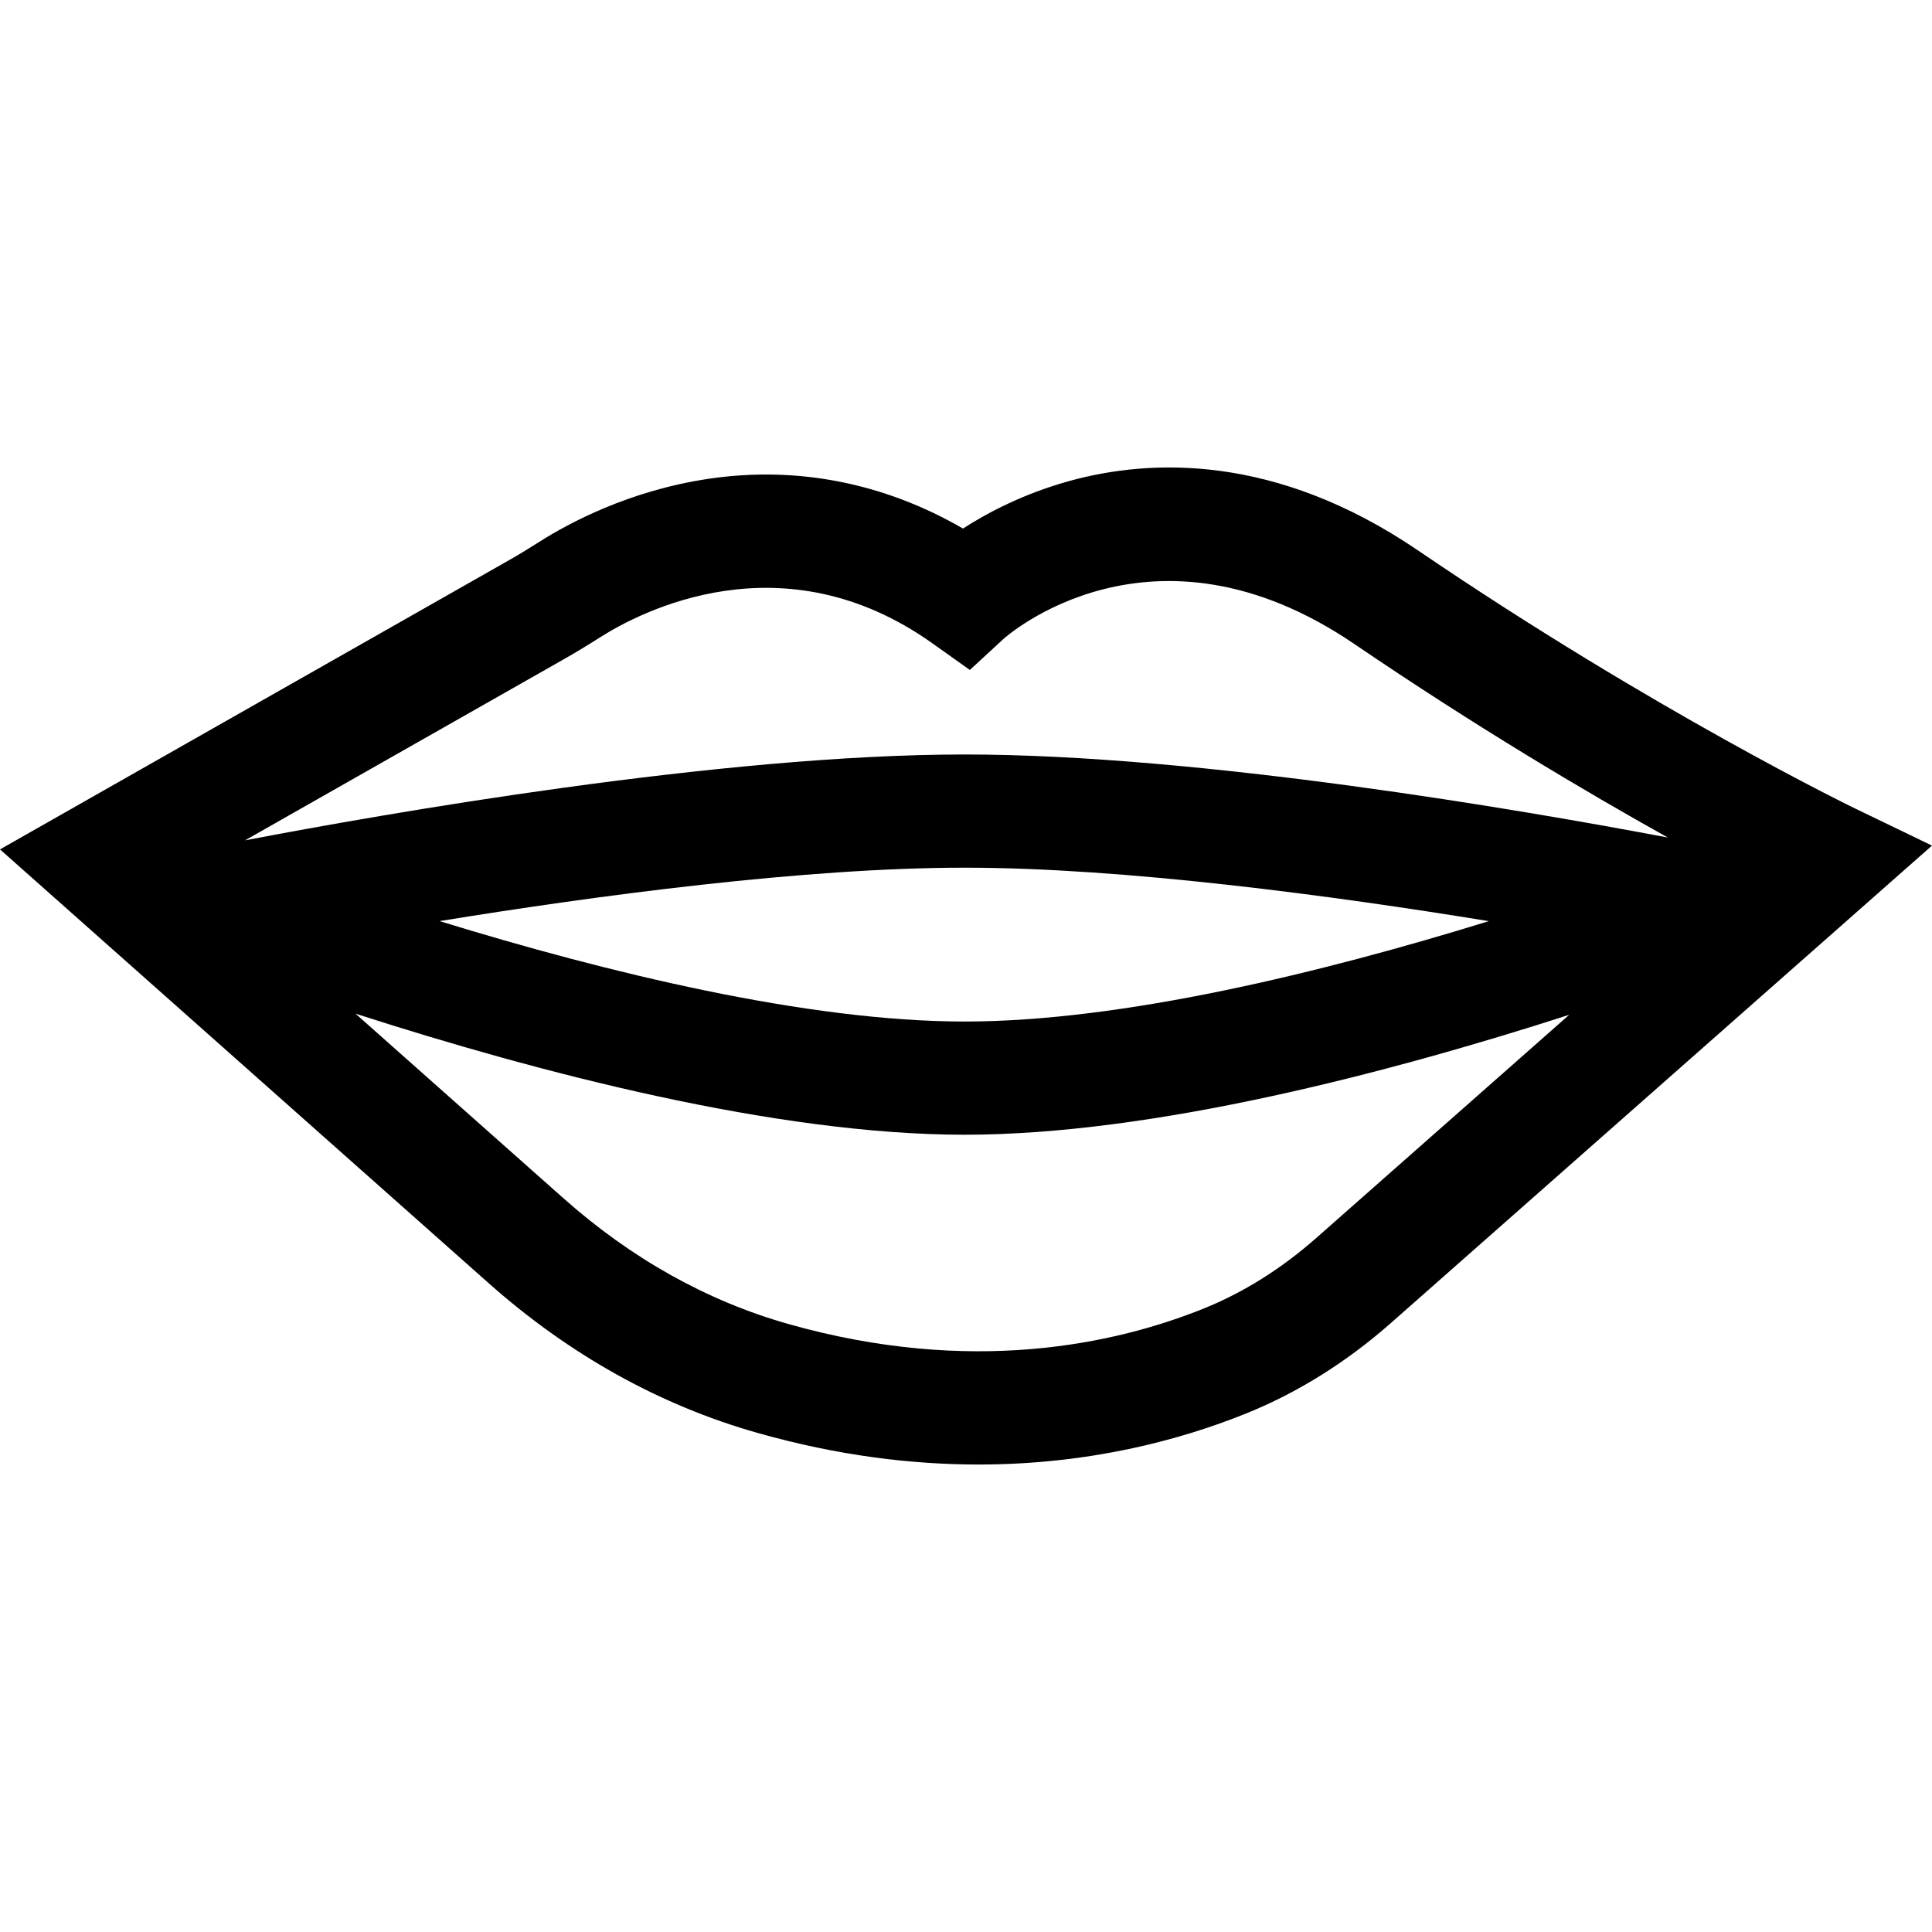 <?xml version="1.0" encoding="iso-8859-1"?>
<!-- Generator: Adobe Illustrator 19.0.0, SVG Export Plug-In . SVG Version: 6.00 Build 0)  -->
<svg xmlns="http://www.w3.org/2000/svg" xmlns:xlink="http://www.w3.org/1999/xlink" version="1.1" id="Layer_1" x="0px" y="0px" viewBox="0 0 512 512" style="enable-background:new 0 0 512 512;" xml:space="preserve">
<g>
	<g>
		<path d="M491.654,214.276c-0.528-0.254-53.449-25.93-115.87-68.406c-37.89-25.783-71.077-24.259-92.243-18.44    c-12.229,3.361-21.841,8.447-28.342,12.641c-20.919-12.114-44.04-16.663-67.471-13.175c-21.093,3.14-37.135,11.817-44.821,16.711    c-2.966,1.889-5.618,3.495-8.109,4.91L0,225.097l129.43,114.898c21.451,19.043,45.451,32.416,71.33,39.746    c21.257,6.021,40.871,8.373,58.557,8.373c29.324,0,53.334-6.471,70.649-13.417c13.805-5.538,26.829-13.662,38.712-24.147    L512,224.092L491.654,214.276z M348.863,328.043c-9.312,8.216-19.421,14.544-30.044,18.805    c-23.432,9.4-61.518,17.729-109.899,4.024c-21.504-6.09-41.558-17.302-59.606-33.324l-55.109-48.922    c48.309,15.577,111.329,32.088,161.441,32.088c49.785,0,112.166-16.297,160.215-31.784L348.863,328.043z M116.493,244.102    c41.786-6.793,96.824-14.156,139.122-14.156c42.321,0,97.263,7.371,138.933,14.167c-43.97,13.574-97.066,26.602-138.903,26.602    C213.836,270.715,160.606,257.681,116.493,244.102z M255.615,199.946c-64.582,0-154.127,15.763-190.687,22.758l84.66-48.095    c2.932-1.666,6.009-3.527,9.403-5.688c10.634-6.771,48.415-26.666,88.131,1.582l9.899,7.042l8.932-8.237    c0.386-0.357,39.245-35.195,92.984,1.373c32.142,21.872,61.47,39.237,83.064,51.281    C403.413,214.654,318.001,199.946,255.615,199.946z"/>
	</g>
</g>
<g>
</g>
<g>
</g>
<g>
</g>
<g>
</g>
<g>
</g>
<g>
</g>
<g>
</g>
<g>
</g>
<g>
</g>
<g>
</g>
<g>
</g>
<g>
</g>
<g>
</g>
<g>
</g>
<g>
</g>
</svg>

